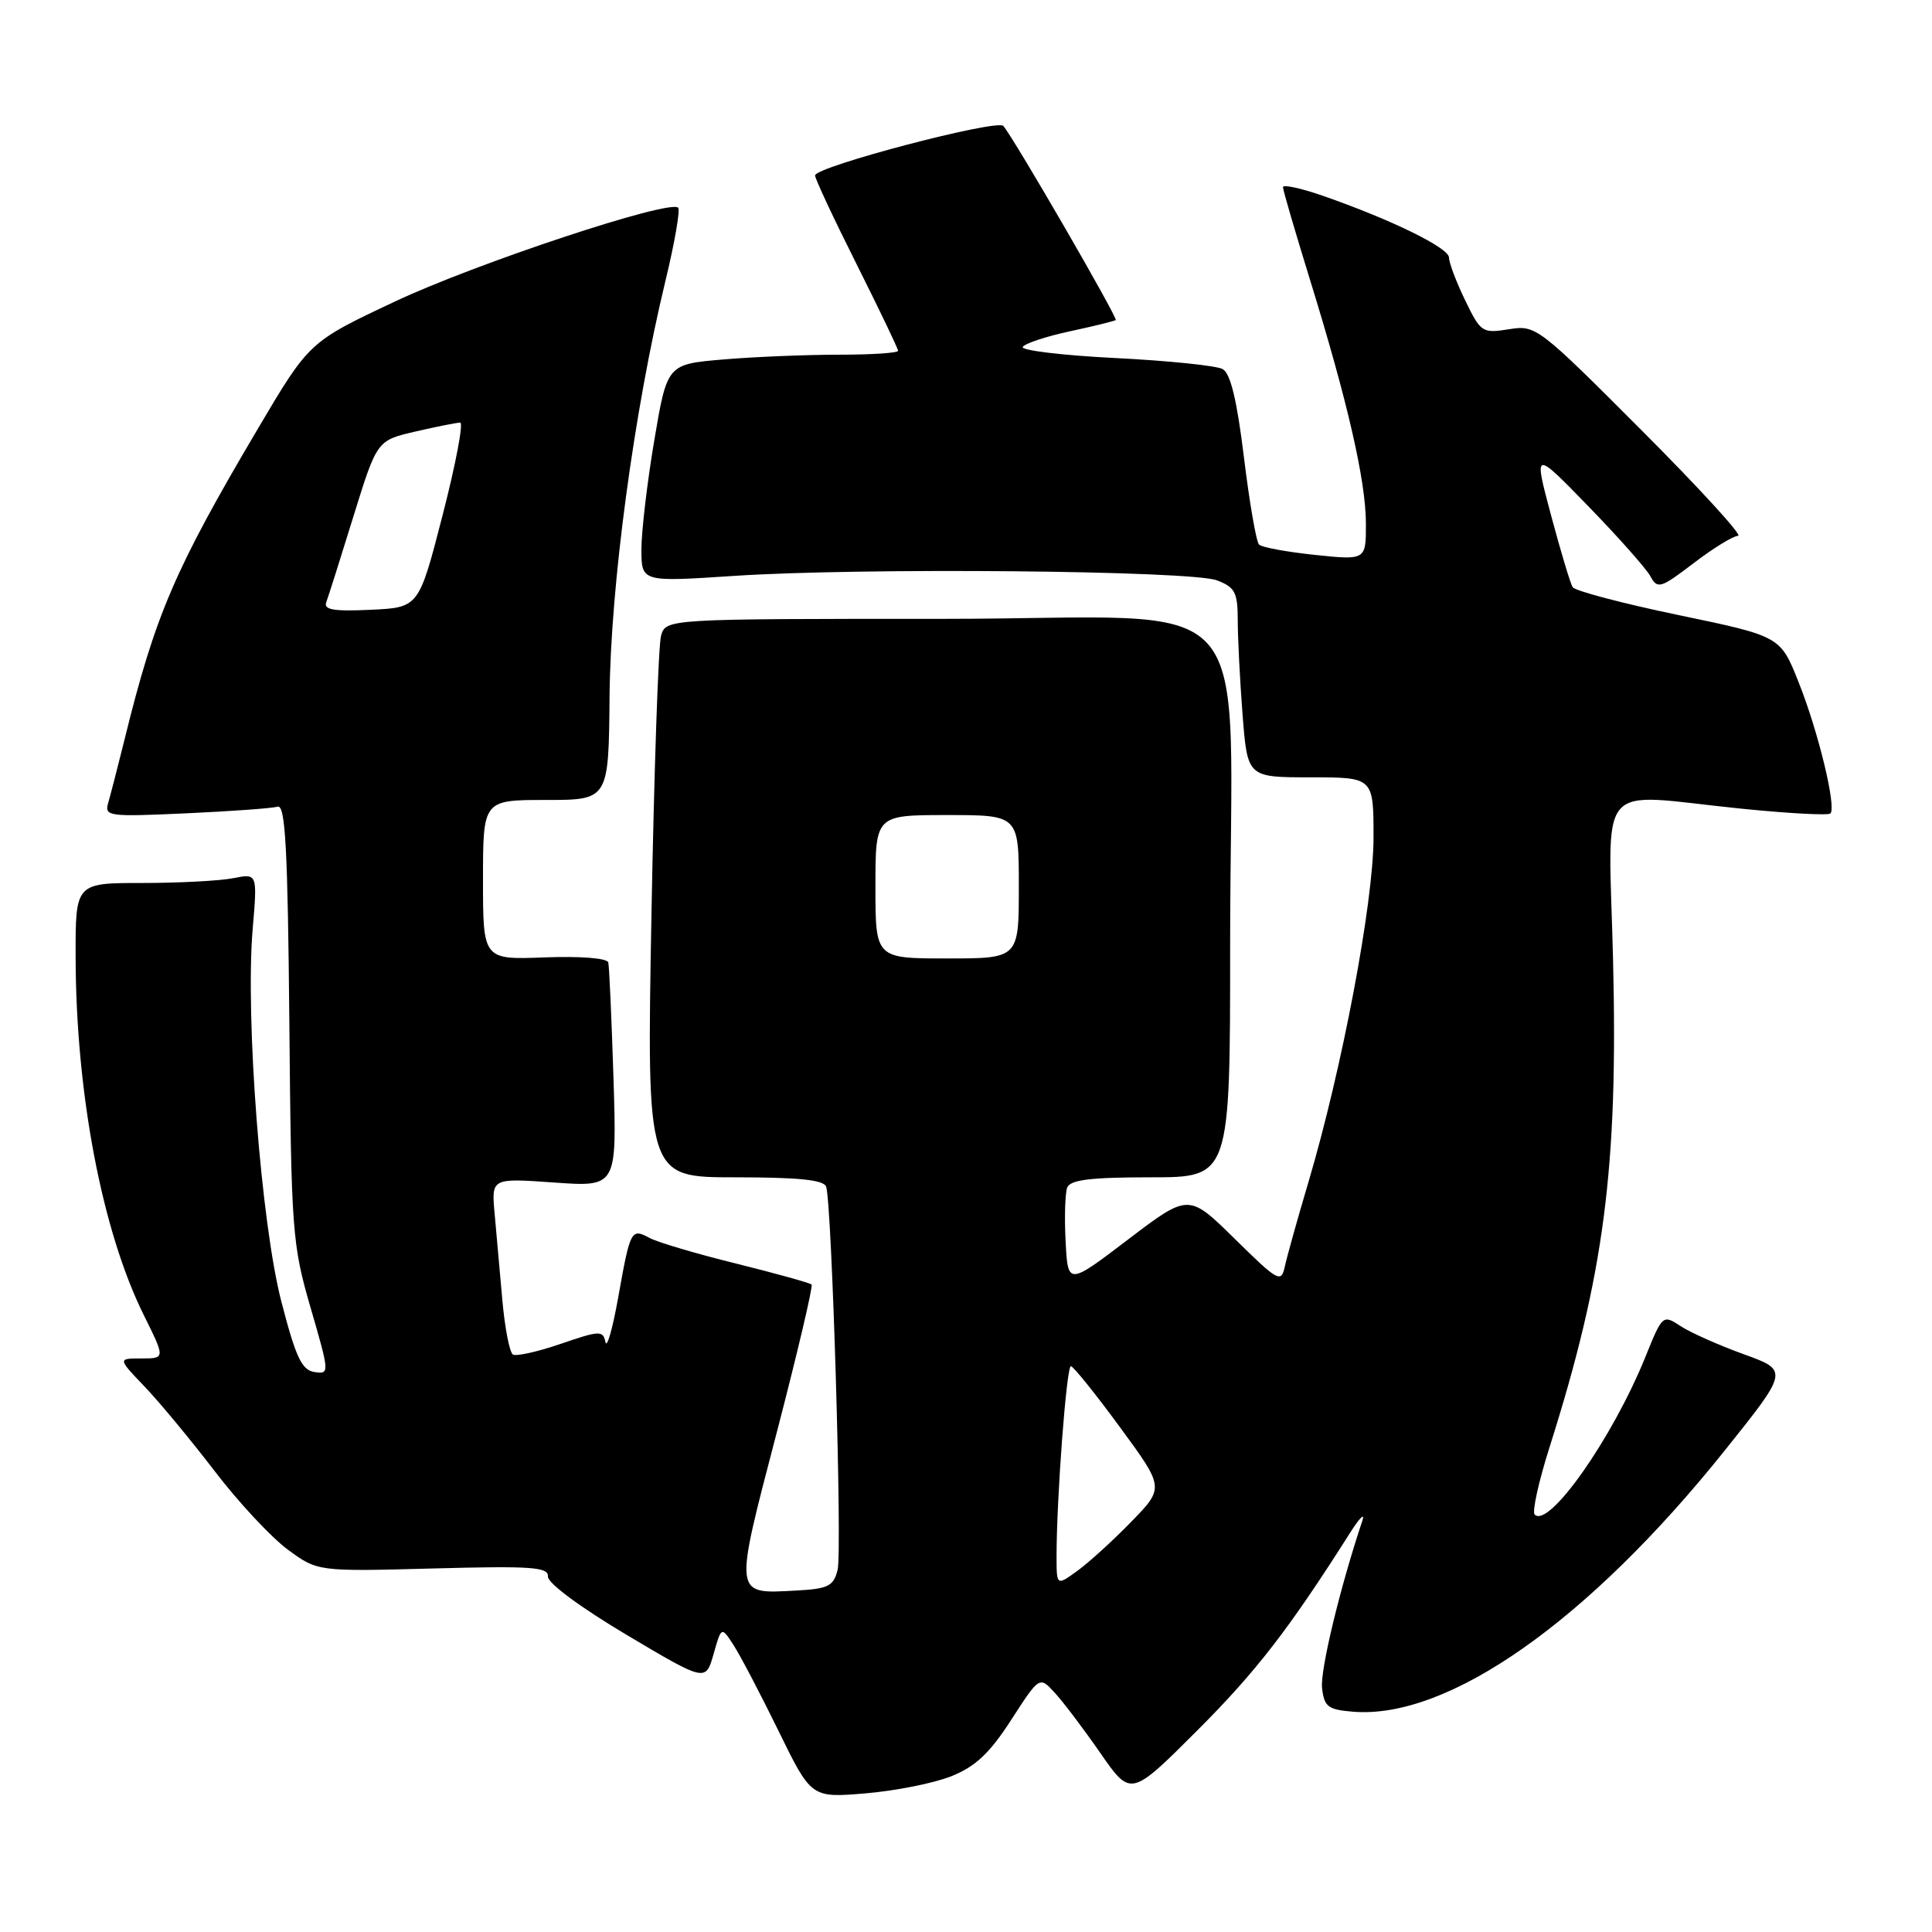 <?xml version="1.0" encoding="UTF-8" standalone="no"?>
<!DOCTYPE svg PUBLIC "-//W3C//DTD SVG 1.1//EN" "http://www.w3.org/Graphics/SVG/1.1/DTD/svg11.dtd" >
<svg xmlns="http://www.w3.org/2000/svg" xmlns:xlink="http://www.w3.org/1999/xlink" version="1.1" viewBox="0 0 256 256">
 <g >
 <path fill="currentColor"
d=" M 126.06 235.36 C 129.25 234.08 131.14 232.31 133.99 227.89 C 137.74 222.09 137.74 222.09 139.76 224.30 C 140.88 225.51 143.60 229.11 145.81 232.30 C 149.84 238.10 149.84 238.10 158.67 229.27 C 166.47 221.47 170.81 215.85 178.96 203.00 C 180.19 201.07 180.89 200.40 180.52 201.50 C 177.55 210.39 174.91 221.35 175.18 223.68 C 175.46 226.15 175.97 226.54 179.28 226.81 C 191.87 227.85 210.39 214.85 228.48 192.27 C 237.02 181.60 237.02 181.60 231.05 179.44 C 227.76 178.25 224.00 176.58 222.69 175.72 C 220.33 174.17 220.28 174.20 218.01 179.83 C 213.66 190.57 205.23 202.57 203.35 200.69 C 202.99 200.33 203.88 196.31 205.32 191.77 C 212.57 168.88 214.41 154.82 213.74 127.25 C 213.15 102.70 211.08 105.16 230.71 107.15 C 236.94 107.78 242.26 108.07 242.54 107.79 C 243.36 106.97 240.94 96.95 238.33 90.41 C 235.91 84.31 235.91 84.31 222.42 81.50 C 215.00 79.96 208.68 78.29 208.38 77.80 C 208.08 77.32 206.79 73.02 205.52 68.27 C 203.21 59.62 203.21 59.62 210.44 67.06 C 214.42 71.15 218.13 75.34 218.69 76.36 C 219.63 78.09 220.02 77.97 224.43 74.61 C 227.03 72.62 229.68 71.00 230.31 71.00 C 230.95 71.00 225.20 64.71 217.52 57.02 C 203.80 43.27 203.51 43.05 199.93 43.63 C 196.41 44.19 196.20 44.05 194.14 39.79 C 192.96 37.36 192.00 34.81 192.00 34.13 C 192.00 32.84 184.35 29.10 175.25 25.93 C 172.36 24.93 170.00 24.42 170.00 24.80 C 170.00 25.19 171.61 30.68 173.56 37.00 C 178.58 53.24 180.98 63.72 180.99 69.37 C 181.00 74.23 181.00 74.23 174.25 73.53 C 170.54 73.14 167.20 72.53 166.83 72.16 C 166.46 71.80 165.56 66.60 164.83 60.61 C 163.90 53.00 163.05 49.47 162.00 48.90 C 161.18 48.45 154.76 47.79 147.75 47.44 C 140.74 47.09 135.24 46.42 135.52 45.97 C 135.80 45.51 138.61 44.58 141.77 43.90 C 144.92 43.22 147.65 42.55 147.84 42.41 C 148.16 42.17 134.45 18.48 132.95 16.69 C 132.16 15.74 108.00 22.08 108.00 23.25 C 108.00 23.68 110.47 28.97 113.50 35.00 C 116.52 41.03 119.00 46.20 119.00 46.48 C 119.00 46.77 115.47 47.00 111.15 47.00 C 106.83 47.00 99.95 47.28 95.85 47.63 C 88.40 48.26 88.40 48.26 86.69 58.38 C 85.75 63.95 84.99 70.44 84.99 72.81 C 85.00 77.12 85.00 77.12 97.25 76.31 C 114.14 75.19 157.84 75.60 161.25 76.90 C 163.66 77.82 164.00 78.49 164.01 82.23 C 164.01 84.58 164.30 90.21 164.65 94.75 C 165.30 103.00 165.30 103.00 173.65 103.00 C 182.00 103.00 182.00 103.00 182.00 110.96 C 182.00 119.57 177.85 141.54 173.37 156.65 C 171.92 161.52 170.52 166.55 170.24 167.84 C 169.76 170.03 169.35 169.80 163.62 164.16 C 157.50 158.14 157.50 158.14 149.50 164.22 C 141.50 170.31 141.50 170.31 141.20 164.52 C 141.03 161.33 141.13 158.11 141.41 157.36 C 141.81 156.33 144.50 156.00 152.47 156.00 C 163.00 156.00 163.00 156.00 163.00 125.15 C 163.00 76.52 167.83 82.00 124.97 82.00 C 88.23 82.00 88.23 82.00 87.59 84.25 C 87.24 85.49 86.67 102.14 86.32 121.25 C 85.69 156.00 85.69 156.00 97.37 156.00 C 105.84 156.00 109.18 156.34 109.47 157.25 C 110.24 159.60 111.61 205.49 110.99 208.00 C 110.44 210.19 109.76 210.53 105.43 210.76 C 97.18 211.20 97.23 211.63 102.89 189.94 C 105.66 179.30 107.75 170.42 107.54 170.21 C 107.32 169.99 102.84 168.75 97.58 167.44 C 92.31 166.14 87.13 164.61 86.06 164.03 C 83.62 162.73 83.52 162.92 81.90 172.00 C 81.16 176.12 80.41 178.75 80.22 177.82 C 79.91 176.28 79.45 176.30 74.32 178.06 C 71.27 179.11 68.40 179.75 67.96 179.48 C 67.52 179.20 66.89 175.95 66.56 172.24 C 66.23 168.53 65.77 163.39 65.54 160.80 C 65.11 156.10 65.11 156.10 73.42 156.69 C 81.74 157.28 81.74 157.28 81.29 142.89 C 81.04 134.98 80.73 128.06 80.60 127.53 C 80.45 126.96 76.91 126.68 72.18 126.86 C 64.00 127.17 64.00 127.17 64.00 116.59 C 64.00 106.00 64.00 106.00 72.33 106.00 C 80.65 106.00 80.65 106.00 80.77 92.25 C 80.90 77.63 84.01 54.46 88.16 37.28 C 89.39 32.21 90.15 27.82 89.86 27.52 C 88.72 26.39 62.96 34.93 52.23 40.00 C 40.96 45.31 40.96 45.31 34.11 56.91 C 23.13 75.49 20.56 81.50 16.50 98.00 C 15.61 101.58 14.64 105.35 14.34 106.38 C 13.81 108.17 14.36 108.24 24.64 107.77 C 30.61 107.50 36.08 107.10 36.79 106.89 C 37.81 106.58 38.13 112.41 38.34 135.50 C 38.59 163.22 38.72 164.89 41.16 173.30 C 43.68 181.97 43.68 182.10 41.67 181.80 C 39.99 181.55 39.20 179.87 37.29 172.50 C 34.59 162.10 32.49 134.83 33.48 123.11 C 34.11 115.73 34.11 115.73 30.93 116.36 C 29.18 116.71 23.76 117.00 18.88 117.00 C 10.00 117.00 10.00 117.00 10.02 126.75 C 10.05 144.87 13.52 163.09 19.05 174.25 C 21.90 180.00 21.90 180.00 18.75 180.00 C 15.59 180.00 15.59 180.00 19.18 183.75 C 21.15 185.81 25.32 190.85 28.46 194.95 C 31.59 199.05 35.94 203.71 38.12 205.32 C 42.09 208.24 42.09 208.24 57.40 207.83 C 70.44 207.48 72.69 207.64 72.60 208.89 C 72.54 209.75 76.87 212.96 83.00 216.61 C 93.50 222.85 93.50 222.85 94.55 219.18 C 95.59 215.50 95.59 215.50 97.21 218.00 C 98.10 219.38 100.78 224.49 103.16 229.36 C 107.50 238.23 107.50 238.23 114.68 237.63 C 118.64 237.30 123.75 236.28 126.06 235.36 Z  M 140.00 206.22 C 140.00 198.45 141.32 181.00 141.90 181.03 C 142.23 181.05 145.15 184.68 148.39 189.10 C 154.29 197.13 154.29 197.13 149.89 201.65 C 147.48 204.13 144.26 207.06 142.75 208.15 C 140.00 210.14 140.00 210.14 140.00 206.22 Z  M 116.00 117.50 C 116.00 108.00 116.00 108.00 125.50 108.00 C 135.00 108.00 135.00 108.00 135.00 117.50 C 135.00 127.00 135.00 127.00 125.50 127.00 C 116.00 127.00 116.00 127.00 116.00 117.50 Z  M 43.23 79.80 C 43.50 79.09 45.12 73.97 46.83 68.43 C 49.95 58.36 49.95 58.36 55.05 57.18 C 57.86 56.53 60.52 56.00 60.98 56.00 C 61.43 56.00 60.39 61.51 58.65 68.25 C 55.50 80.50 55.50 80.50 49.12 80.80 C 44.22 81.03 42.86 80.80 43.23 79.80 Z "/>
</g>
</svg>
